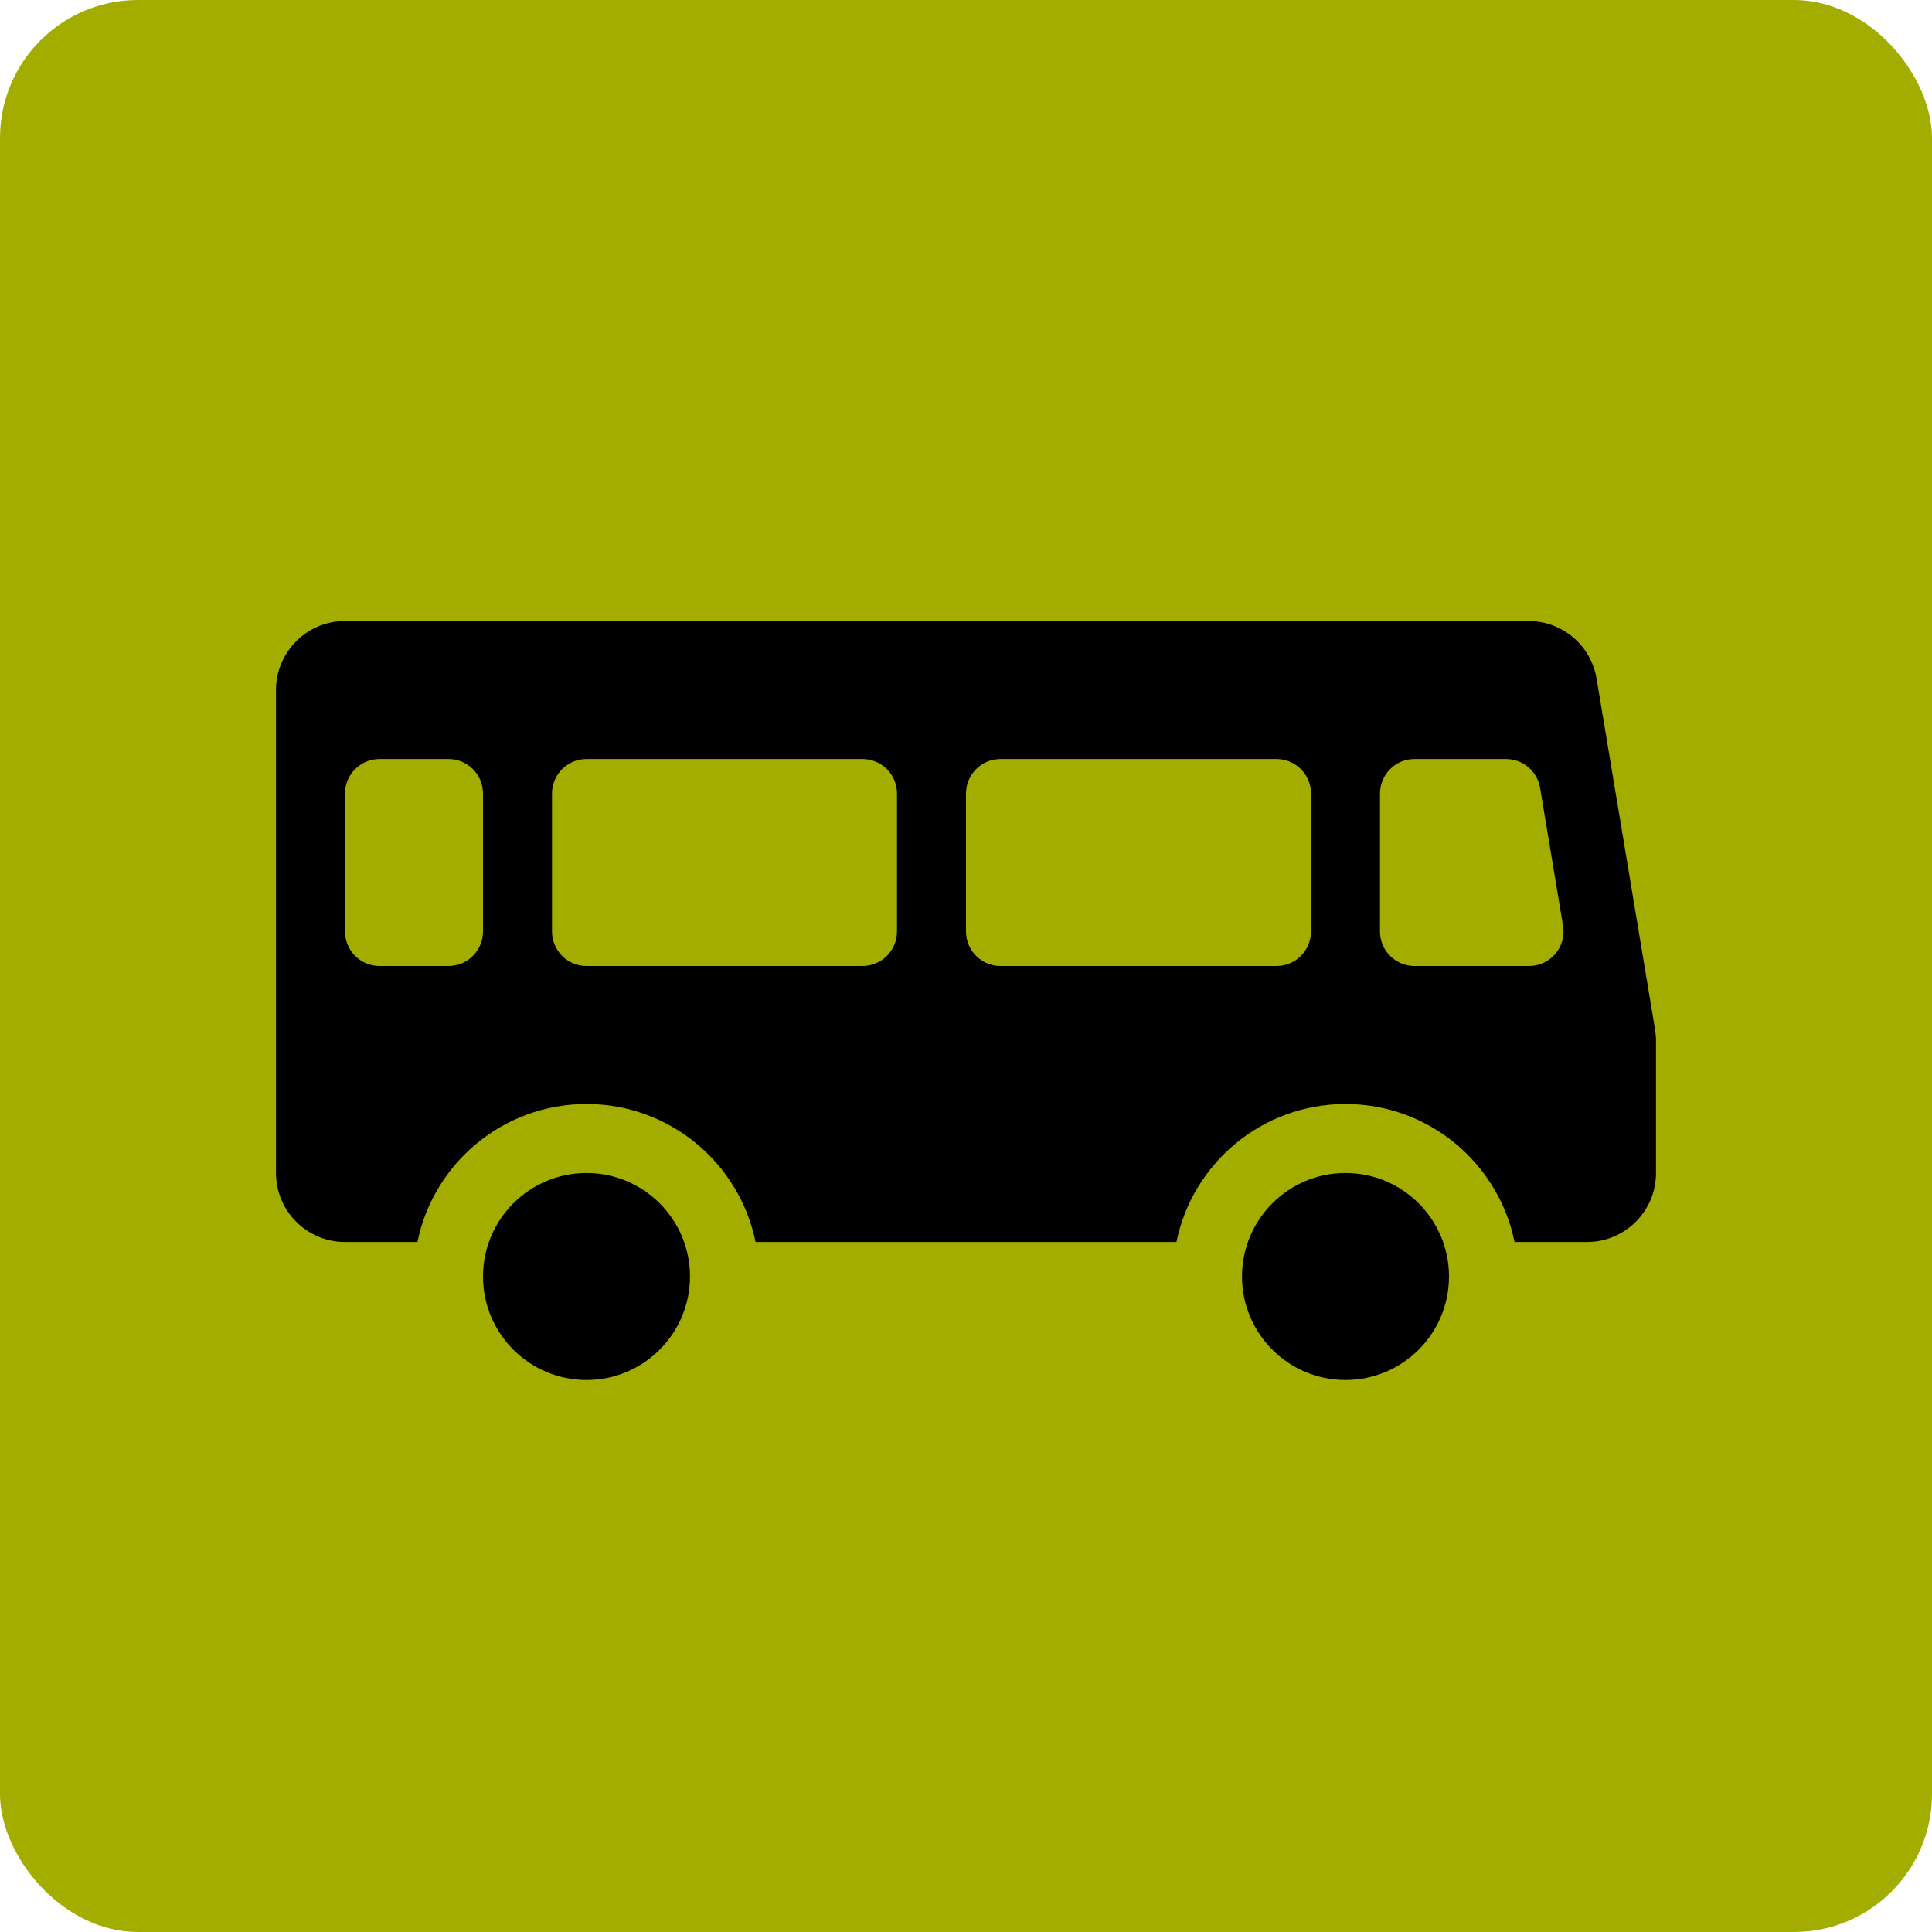 <svg width="28" height="28" viewBox="0 0 28 28" fill="none" xmlns="http://www.w3.org/2000/svg">
<rect width="28" height="28" rx="2" fill="#A2AD00"/>
<rect width="20" height="20" transform="translate(4 4)" fill="#A2AD00"/>
<path fill-rule="evenodd" clip-rule="evenodd" d="M4 10C4 9.448 4.448 9 5 9H22.153C22.642 9 23.059 9.353 23.139 9.836L23.986 14.918C23.995 14.973 24 15.028 24 15.083V17C24 17.552 23.552 18 23 18H21.95C21.718 16.859 20.709 16 19.5 16C18.291 16 17.282 16.859 17.05 18H10.95C10.718 16.859 9.709 16 8.5 16C7.291 16 6.282 16.859 6.05 18H5C4.448 18 4 17.552 4 17V10ZM5 11.5C5 11.224 5.224 11 5.5 11H6.5C6.776 11 7 11.224 7 11.5V13.5C7 13.776 6.776 14 6.5 14H5.5C5.224 14 5 13.776 5 13.5V11.5ZM20.5 11C20.224 11 20 11.224 20 11.5V13.5C20 13.776 20.224 14 20.5 14H22.16C22.469 14 22.704 13.723 22.653 13.418L22.32 11.418C22.279 11.177 22.071 11 21.826 11H20.5ZM8 11.5C8 11.224 8.224 11 8.5 11H12.5C12.776 11 13 11.224 13 11.5V13.5C13 13.776 12.776 14 12.5 14H8.5C8.224 14 8 13.776 8 13.5V11.5ZM14.5 11C14.224 11 14 11.224 14 11.5V13.5C14 13.776 14.224 14 14.5 14H18.5C18.776 14 19 13.776 19 13.5V11.5C19 11.224 18.776 11 18.5 11H14.5Z" fill="black"/>
<path d="M21 18.5C21 19.328 20.328 20 19.5 20C18.672 20 18 19.328 18 18.5C18 17.672 18.672 17 19.5 17C20.328 17 21 17.672 21 18.5Z" fill="black"/>
<path d="M8.5 20C9.328 20 10 19.328 10 18.5C10 17.672 9.328 17 8.5 17C7.672 17 7 17.672 7 18.5C7 19.328 7.672 20 8.5 20Z" fill="black"/>
</svg>

